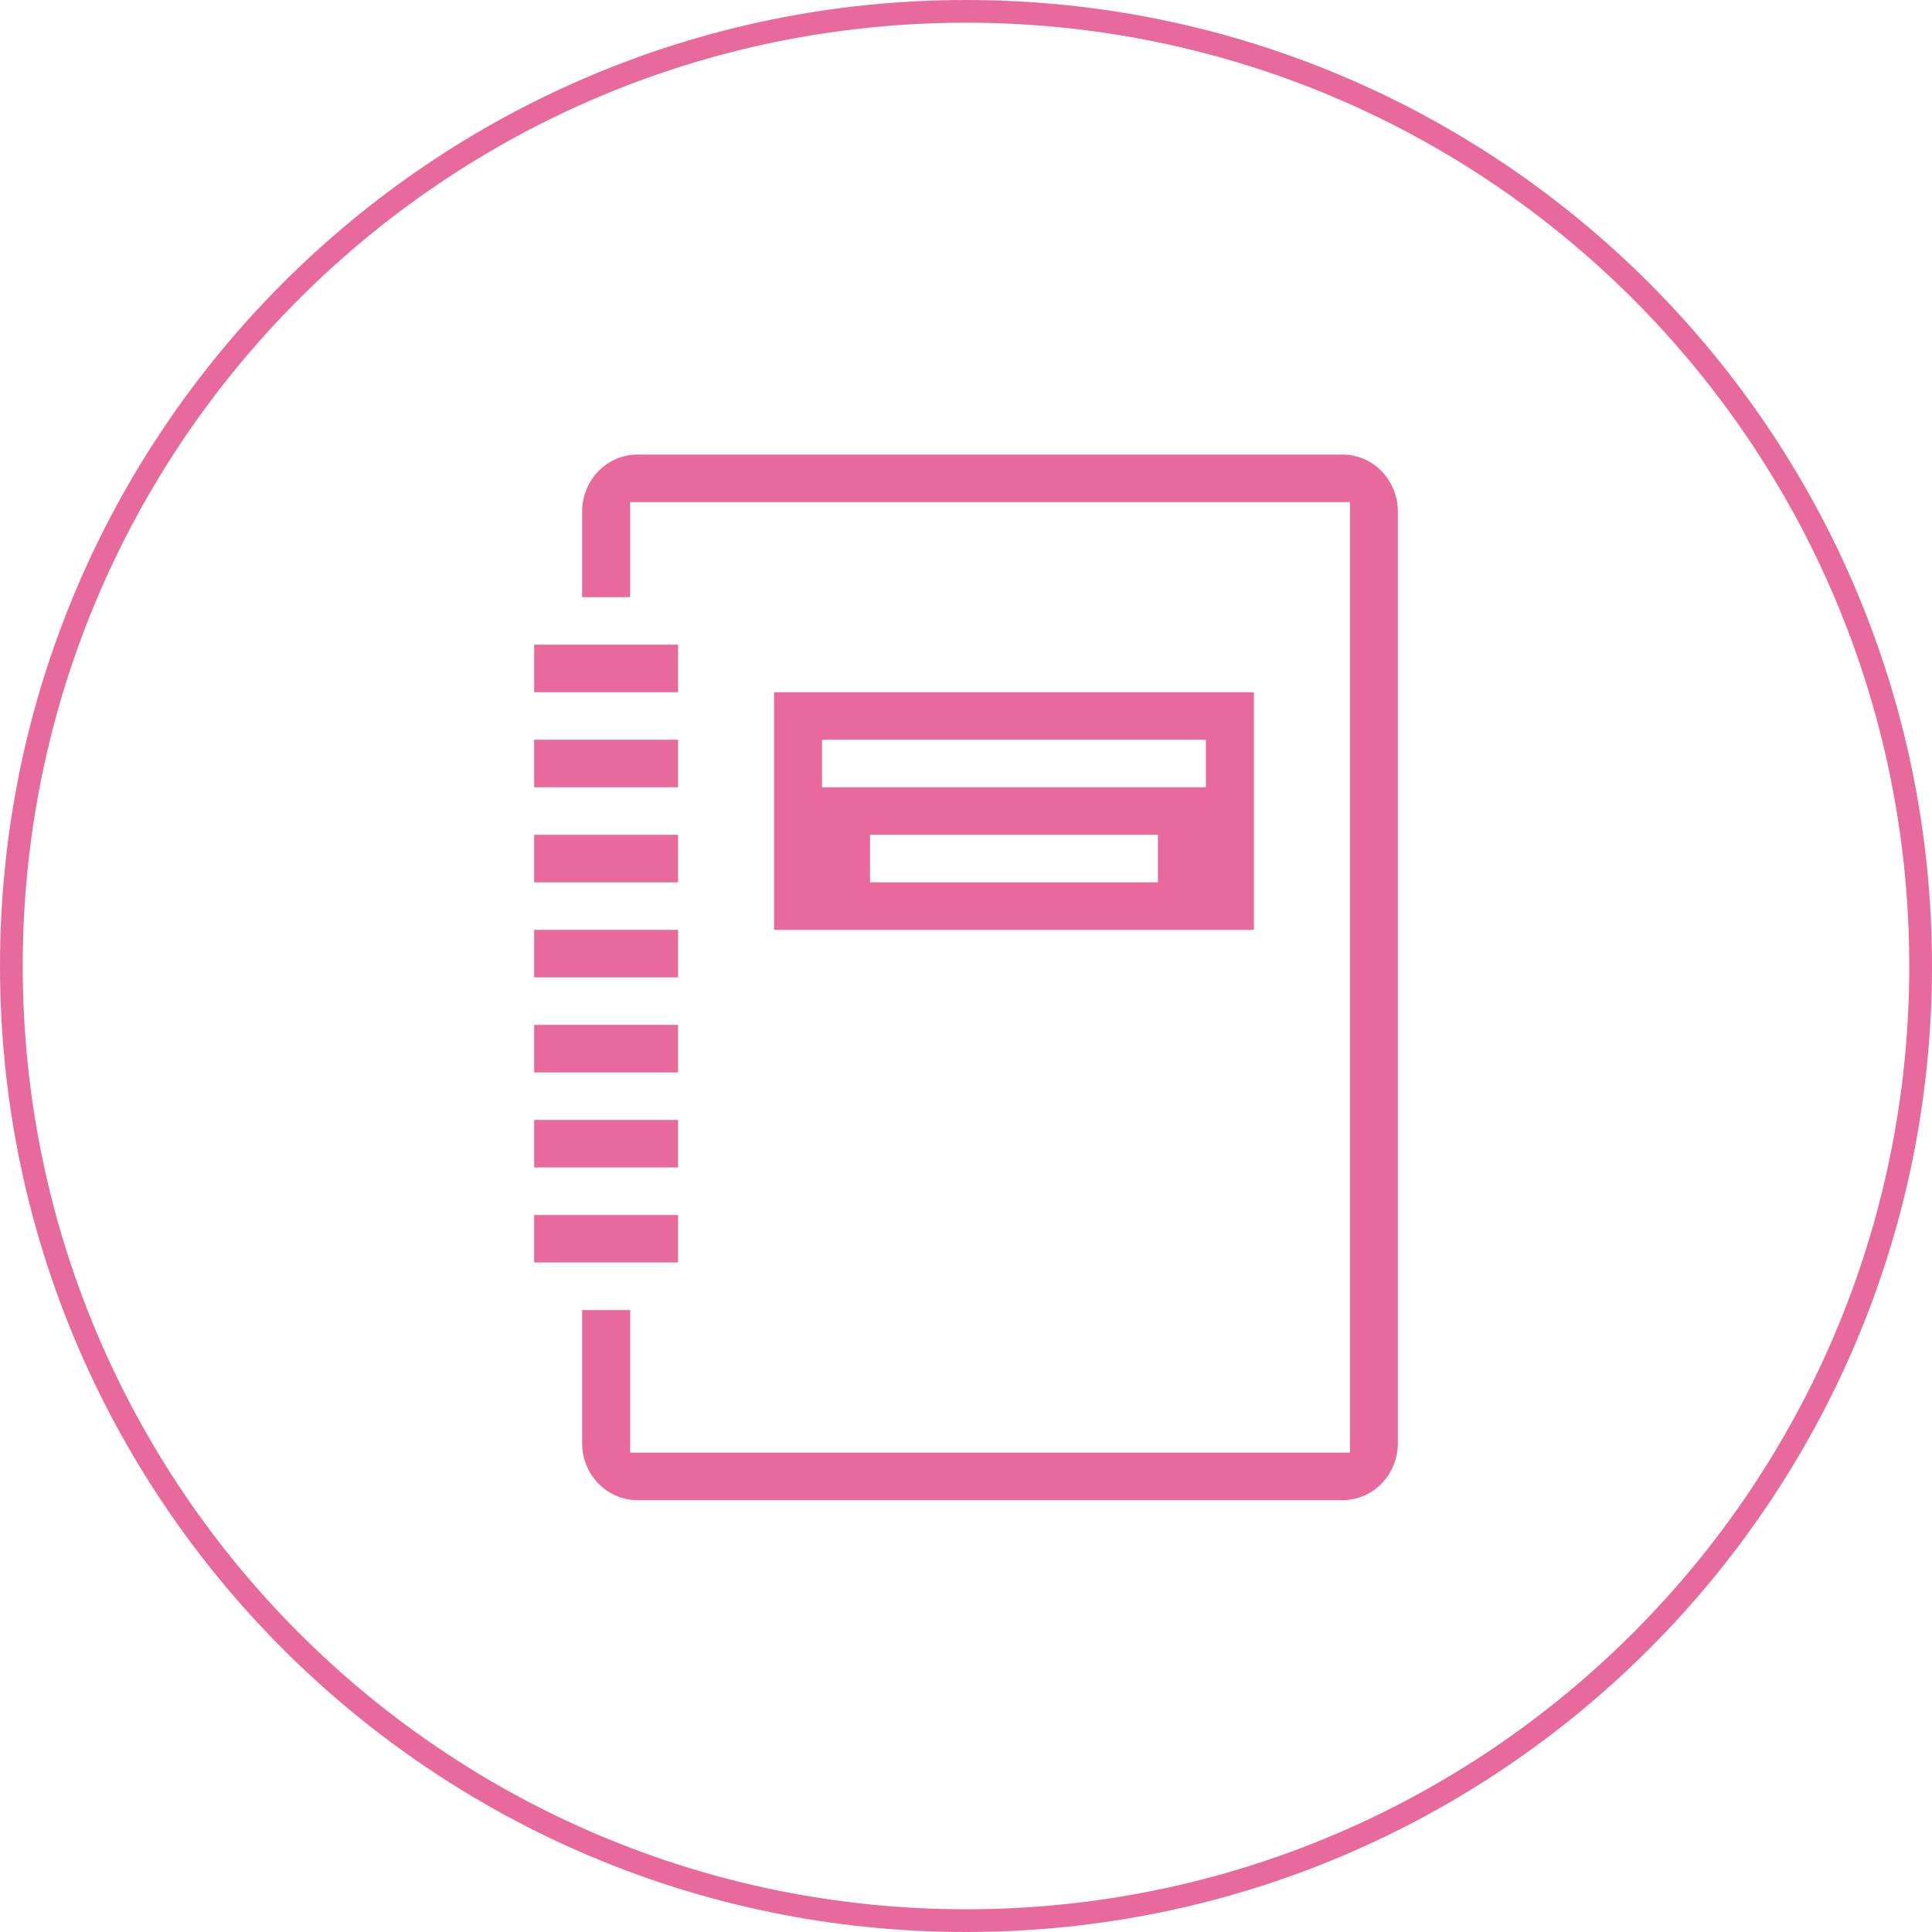 <svg xmlns="http://www.w3.org/2000/svg" xmlns:xlink="http://www.w3.org/1999/xlink" preserveAspectRatio="xMidYMid" width="170" height="170" viewBox="0 0 170 170">
  <defs>
    <style>
      .cls-1 {
        fill: #e86a9d;
        fill-rule: evenodd;
      }
    </style>
  </defs>
  <path d="M85.000,170.000 C38.056,170.000 0.000,131.944 0.000,85.000 C0.000,38.056 38.056,-0.000 85.000,-0.000 C131.944,-0.000 170.000,38.056 170.000,85.000 C170.000,131.944 131.944,170.000 85.000,170.000 ZM85.000,2.000 C39.160,2.000 2.000,39.160 2.000,85.000 C2.000,130.840 39.160,168.000 85.000,168.000 C130.840,168.000 168.000,130.840 168.000,85.000 C168.000,39.160 130.840,2.000 85.000,2.000 ZM68.111,81.818 L68.111,60.909 L110.333,60.909 L110.333,81.818 L68.111,81.818 ZM76.556,77.636 L101.889,77.636 L101.889,73.455 L76.556,73.455 L76.556,77.636 ZM106.111,65.091 L72.333,65.091 L72.333,69.273 L106.111,69.273 L106.111,65.091 ZM118.138,132.001 L56.085,132.001 C53.399,132.001 51.223,129.754 51.223,126.982 L51.223,115.273 L55.451,115.273 L55.451,127.818 L118.785,127.818 L118.785,44.182 L55.451,44.182 L55.451,52.545 L51.223,52.545 L51.223,45.018 C51.223,42.247 53.399,40.000 56.085,40.000 L118.138,40.000 C120.824,40.000 123.000,42.247 123.000,45.018 L123.000,126.982 C123.000,129.754 120.824,132.001 118.138,132.001 ZM59.667,60.909 L47.000,60.909 L47.000,56.727 L59.667,56.727 L59.667,60.909 ZM59.667,69.273 L47.000,69.273 L47.000,65.091 L59.667,65.091 L59.667,69.273 ZM59.667,77.636 L47.000,77.636 L47.000,73.455 L59.667,73.455 L59.667,77.636 ZM59.667,86.000 L47.000,86.000 L47.000,81.818 L59.667,81.818 L59.667,86.000 ZM59.667,94.364 L47.000,94.364 L47.000,90.182 L59.667,90.182 L59.667,94.364 ZM59.667,102.727 L47.000,102.727 L47.000,98.546 L59.667,98.546 L59.667,102.727 ZM59.667,111.091 L47.000,111.091 L47.000,106.909 L59.667,106.909 L59.667,111.091 Z" class="cls-1"/>
</svg>
